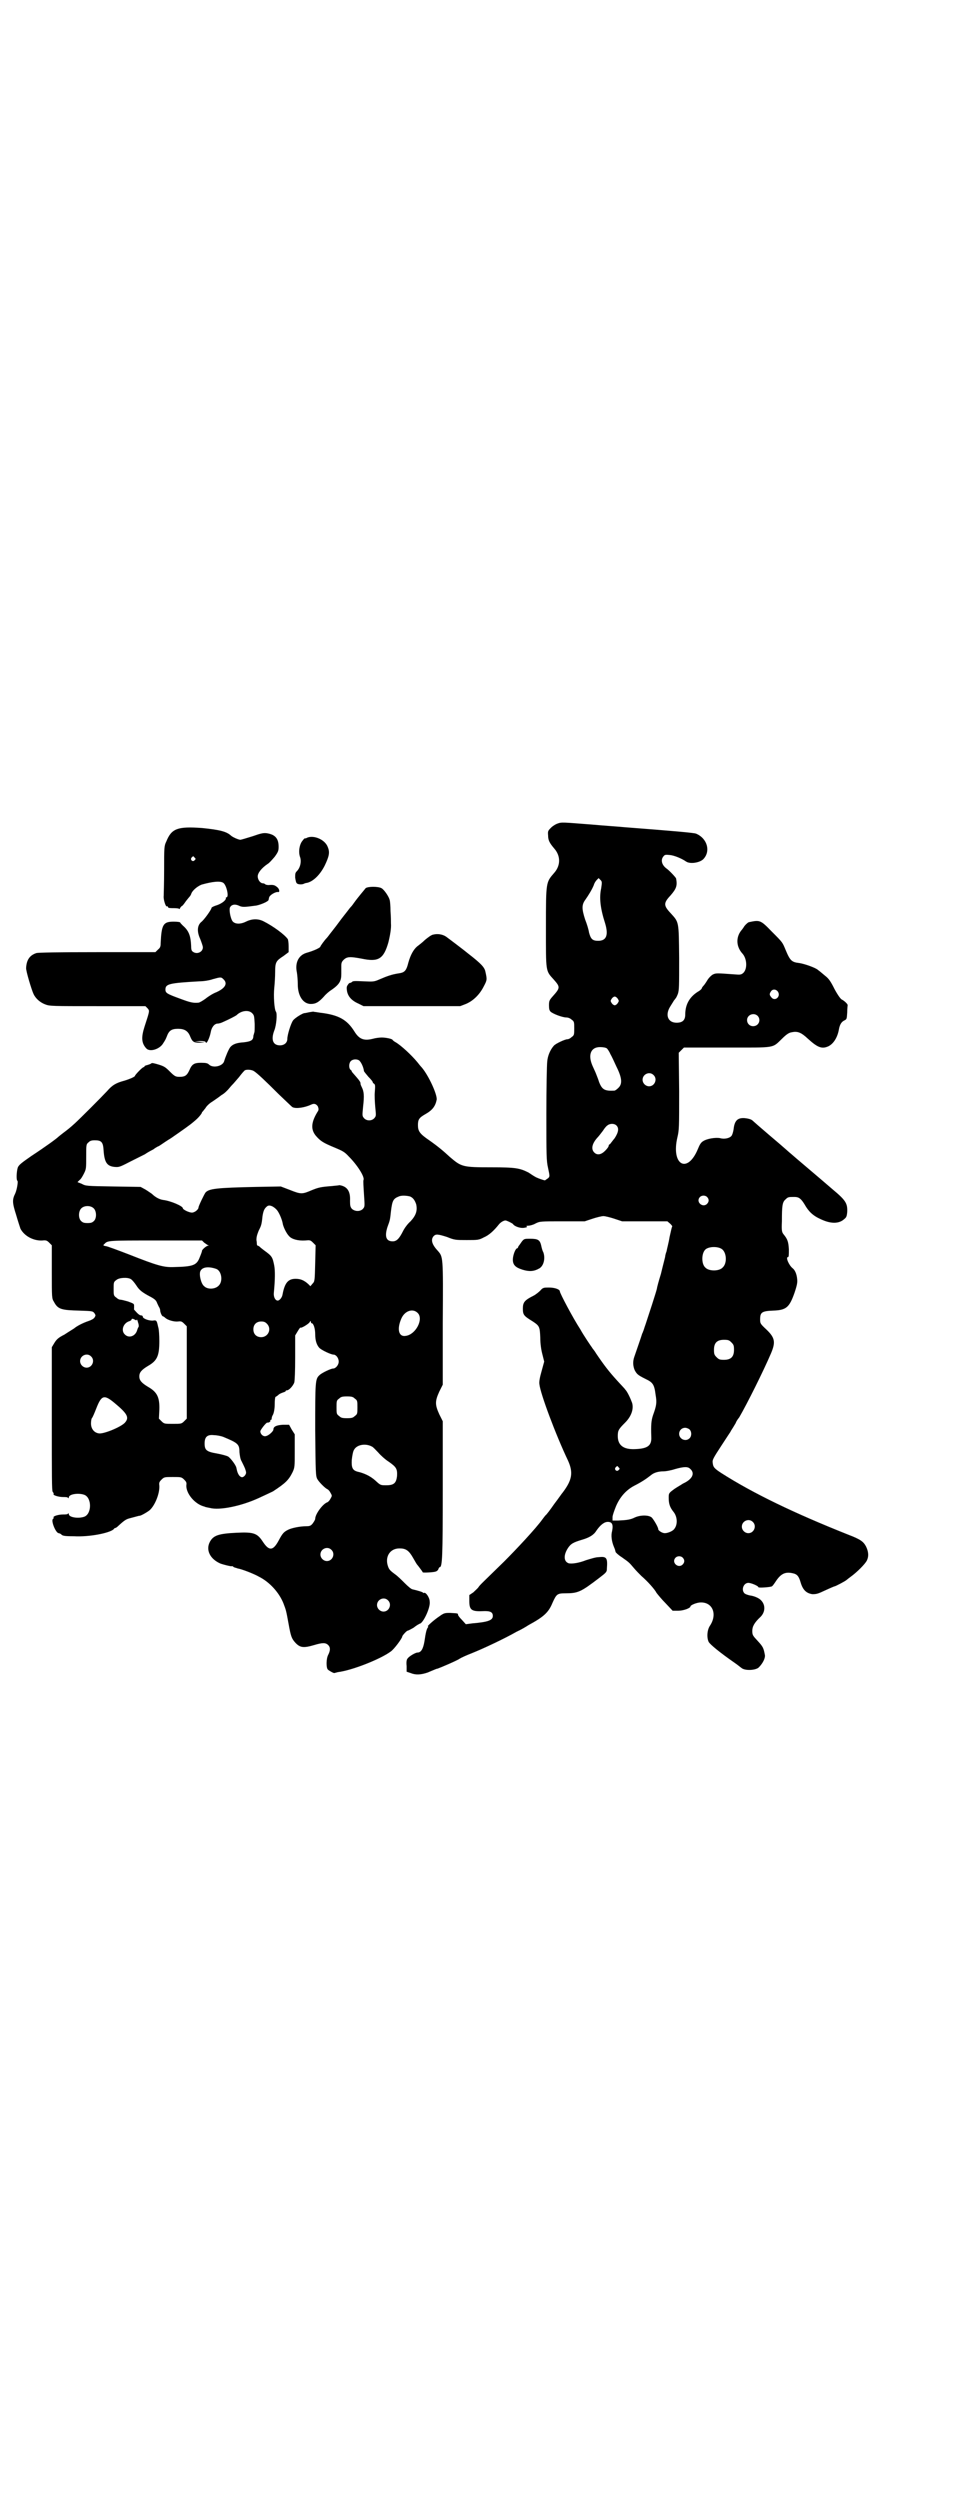 <?xml version="1.0" standalone="no"?>
<!DOCTYPE svg PUBLIC "-//W3C//DTD SVG 20010904//EN"
 "http://www.w3.org/TR/2001/REC-SVG-20010904/DTD/svg10.dtd">
<svg version="1.0" xmlns="http://www.w3.org/2000/svg"
 width="1106pt" height="2870pt" viewBox="0 0 1106 2870"
 preserveAspectRatio="xMidYMid meet">
<g transform="translate(0,2870) scale(0.5,-0.5)"
fill="#000000" stroke="none">
<path d="M1280 3849 c-3 -1 -10 -5 -14 -9 -7 -7 -8 -8 -7 -18 0 -11 3 -17 14
-30 15 -17 15 -39 0 -56 -19 -22 -19 -20 -19 -125 0 -104 -1 -99 18 -120 15
-17 15 -19 -2 -38 -8 -9 -9 -11 -9 -21 0 -9 1 -12 4 -15 6 -5 27 -13 36 -13 4
0 9 -2 12 -5 6 -4 6 -6 6 -20 0 -14 0 -16 -6 -20 -3 -3 -7 -5 -10 -5 -5 0 -27
-10 -31 -15 -8 -9 -14 -23 -15 -36 -1 -8 -2 -62 -2 -120 0 -96 0 -108 4 -125
4 -19 4 -19 0 -23 -3 -2 -6 -4 -7 -5 -3 0 -20 6 -24 9 -2 1 -8 5 -14 9 -20 10
-29 12 -85 12 -67 0 -69 1 -96 24 -14 13 -27 24 -47 38 -22 15 -26 21 -26 35
0 13 3 17 17 25 16 9 23 18 26 33 2 11 -18 55 -34 74 -2 2 -7 8 -10 12 -14 17
-38 39 -50 46 -4 2 -7 5 -7 5 0 3 -16 6 -25 6 -5 0 -14 -1 -21 -3 -20 -5 -31
-1 -42 17 -17 27 -36 38 -79 43 -6 1 -13 2 -14 2 0 1 -5 0 -11 -1 -5 -1 -9 -2
-10 -2 -3 1 -23 -11 -27 -17 -5 -7 -13 -33 -13 -42 0 -9 -7 -15 -17 -15 -16 0
-21 13 -13 34 5 12 7 39 4 43 -4 5 -6 37 -4 55 1 10 2 26 2 36 0 23 2 26 19
37 l12 9 0 13 c0 8 -1 15 -2 17 -8 11 -34 30 -56 41 -12 6 -26 6 -40 -1 -12
-6 -24 -6 -30 0 -5 5 -9 25 -7 32 3 7 11 9 20 5 8 -4 12 -4 41 0 10 2 27 9 28
13 0 2 1 4 1 5 1 6 15 14 21 13 4 -1 3 7 -2 11 -6 5 -9 6 -20 5 -4 0 -7 1 -8
2 -1 1 -3 2 -5 2 -6 0 -12 8 -12 16 0 8 9 19 22 28 4 2 11 10 17 17 8 11 9 14
9 23 0 19 -8 28 -27 31 -8 1 -13 0 -33 -7 -13 -4 -26 -8 -28 -8 -4 0 -18 6
-22 10 -10 9 -26 13 -66 17 -56 4 -70 -1 -82 -31 -5 -10 -5 -14 -5 -65 0 -30
-1 -57 -1 -60 -1 -7 4 -24 7 -24 1 1 3 0 3 -2 1 -2 6 -2 14 -2 7 0 12 -1 12
-2 0 -1 1 0 2 3 2 2 3 4 4 4 1 0 5 5 9 11 4 5 8 10 9 11 1 1 2 3 3 5 2 8 14
18 24 22 25 7 43 9 50 4 7 -5 13 -30 8 -33 -2 0 -3 -1 -2 -2 0 -5 -9 -12 -20
-16 -7 -2 -13 -5 -13 -6 0 -4 -18 -29 -24 -33 -9 -8 -10 -22 -2 -39 3 -8 6
-16 6 -19 0 -11 -14 -17 -23 -10 -3 2 -4 5 -4 14 -1 22 -5 34 -19 46 -3 3 -6
6 -6 7 0 1 -6 2 -15 2 -24 0 -28 -6 -30 -50 0 -7 -1 -10 -6 -14 l-6 -6 -133 0
c-94 0 -135 -1 -140 -2 -16 -5 -23 -16 -24 -34 -1 -6 13 -52 17 -60 5 -11 16
-20 27 -24 10 -4 16 -4 120 -4 l110 0 5 -5 c5 -6 5 -5 -7 -42 -8 -25 -7 -38 4
-50 8 -9 31 -2 39 12 1 2 3 4 3 5 1 1 3 5 5 10 5 14 11 18 26 18 15 0 23 -5
28 -18 5 -12 8 -14 22 -14 l12 1 -12 1 -12 1 13 1 c7 0 12 -1 12 -2 0 -1 1 -2
2 -2 2 0 8 13 10 24 2 12 9 20 16 20 2 0 7 1 11 3 16 7 29 14 32 16 11 11 28
13 36 5 5 -5 5 -7 6 -25 0 -10 0 -19 -1 -20 0 0 -1 -4 -2 -7 0 -10 -5 -13 -22
-15 -16 -1 -25 -4 -31 -11 -4 -5 -11 -22 -14 -32 -3 -12 -26 -17 -35 -8 -3 3
-7 4 -18 4 -16 0 -21 -3 -27 -17 -5 -11 -9 -14 -17 -15 -14 -1 -16 0 -28 12
-10 10 -13 12 -26 16 -10 3 -15 4 -16 3 -2 -2 -6 -3 -9 -4 -4 -1 -7 -2 -7 -3
0 -1 -1 -2 -2 -2 -3 0 -20 -18 -20 -20 0 -2 -11 -7 -24 -11 -19 -5 -28 -10
-40 -24 -14 -15 -62 -63 -74 -74 -11 -10 -16 -14 -28 -23 -5 -4 -9 -7 -10 -8
-4 -4 -27 -21 -62 -44 -23 -16 -28 -20 -31 -26 -3 -9 -4 -29 -1 -31 2 -1 -1
-20 -5 -29 -7 -14 -7 -21 2 -49 4 -14 9 -29 10 -32 9 -17 30 -28 50 -27 9 1
11 0 16 -5 l6 -6 0 -61 c0 -60 0 -61 5 -69 9 -17 17 -19 59 -20 29 -1 30 -1
34 -6 3 -5 3 -5 0 -10 -2 -3 -8 -6 -14 -8 -12 -4 -26 -11 -33 -17 -3 -2 -13
-8 -22 -14 -14 -7 -18 -11 -23 -19 l-6 -10 0 -164 c0 -134 0 -165 2 -168 2 -2
3 -5 2 -5 -2 -3 12 -7 22 -7 5 0 11 0 11 -2 1 -1 2 -1 2 1 0 8 23 11 36 6 17
-7 17 -43 0 -50 -13 -5 -36 -2 -36 6 0 2 -1 2 -2 1 0 -2 -6 -2 -11 -2 -11 0
-24 -4 -22 -7 1 -1 0 -2 -1 -3 -6 -3 6 -33 13 -33 1 0 3 -1 5 -2 3 -4 7 -5 30
-5 34 -2 81 7 91 16 1 2 3 3 4 3 1 0 4 2 7 5 14 13 18 15 25 17 4 1 11 3 15 4
4 1 7 2 8 2 2 -1 18 8 24 13 12 11 23 38 22 56 -1 7 0 9 5 14 6 6 7 6 26 6 19
0 20 0 26 -6 5 -5 6 -7 5 -13 -1 -19 20 -44 42 -49 1 -1 7 -2 12 -3 22 -6 72
4 113 23 13 6 28 13 32 15 29 19 36 26 45 44 5 11 5 12 5 49 l0 38 -7 11 -6
11 -14 0 c-15 -1 -22 -4 -22 -11 0 -4 -11 -14 -17 -15 -6 -2 -13 4 -13 11 0 3
13 20 16 20 2 -1 8 2 7 4 -1 1 0 2 1 2 1 0 2 1 2 3 0 2 1 6 3 9 2 4 4 13 4 24
0 10 1 17 2 17 2 1 5 3 7 5 2 2 7 4 10 5 3 1 6 2 6 3 0 1 1 2 3 2 5 0 14 10
17 18 1 5 2 25 2 58 l0 50 6 10 c3 5 6 9 6 8 2 -2 18 8 21 12 2 4 3 4 3 1 0
-1 1 -3 2 -3 4 0 8 -12 8 -25 0 -14 3 -24 9 -31 4 -5 27 -16 33 -16 6 0 12 -8
12 -16 0 -8 -7 -16 -13 -16 -5 0 -26 -10 -31 -15 -10 -9 -10 -14 -10 -127 1
-98 1 -105 5 -112 4 -7 18 -21 23 -23 2 -1 5 -4 7 -8 4 -7 4 -7 0 -14 -2 -4
-5 -7 -7 -8 -10 -3 -28 -27 -28 -38 0 -2 -3 -7 -6 -11 -4 -5 -7 -6 -14 -6 -15
0 -34 -4 -42 -8 -10 -5 -13 -8 -22 -25 -13 -24 -22 -24 -36 -3 -13 20 -21 23
-61 21 -41 -2 -53 -6 -61 -21 -10 -19 1 -40 25 -50 9 -3 22 -6 25 -6 1 1 3 0
5 -2 2 -1 7 -2 9 -3 8 -1 37 -12 49 -19 24 -12 46 -36 56 -61 6 -16 6 -15 12
-48 5 -28 7 -33 15 -42 11 -12 19 -13 43 -6 20 6 27 6 33 0 5 -5 5 -12 0 -22
-5 -9 -5 -30 -1 -34 3 -3 14 -9 15 -8 1 0 4 1 8 2 33 4 98 30 121 47 8 5 27
31 27 35 0 2 10 13 12 13 1 0 7 3 14 7 6 5 13 9 16 10 8 5 23 37 21 50 0 9 -9
22 -13 20 -1 -1 -2 0 -3 1 -1 1 -10 4 -23 7 -3 0 -11 7 -18 14 -7 7 -17 17
-23 21 -12 9 -14 11 -17 22 -5 21 8 38 29 37 14 0 21 -6 30 -22 4 -7 8 -14 9
-15 1 -1 4 -5 7 -9 3 -4 6 -8 6 -9 2 -1 25 0 30 2 3 1 6 4 6 6 1 2 2 4 3 4 6
0 7 24 7 179 l0 156 -8 16 c-10 22 -10 30 0 52 l8 16 0 141 c1 156 1 152 -12
167 -13 14 -16 25 -9 33 5 5 9 5 31 -2 17 -7 20 -7 45 -7 25 0 28 0 39 6 12 5
23 15 35 30 4 5 11 9 15 9 3 0 15 -6 17 -8 4 -6 17 -10 25 -9 7 1 9 2 7 3 -2
1 -1 2 4 2 3 0 11 2 16 5 10 5 11 5 62 5 l51 0 18 6 c9 3 21 6 25 6 4 0 16 -3
25 -6 l18 -6 52 0 52 0 7 -6 c3 -3 5 -6 4 -6 -1 -1 -3 -11 -6 -24 -2 -13 -6
-27 -7 -33 -2 -5 -3 -10 -3 -11 0 -2 -3 -12 -10 -41 -5 -16 -9 -31 -9 -33 -1
-6 -21 -67 -26 -82 -3 -8 -5 -16 -6 -17 0 -1 -1 -3 -2 -5 -2 -7 -15 -44 -18
-53 -4 -11 -3 -22 1 -31 5 -9 7 -11 25 -20 17 -8 20 -13 23 -37 3 -17 2 -24
-6 -46 -4 -12 -5 -22 -4 -50 1 -20 -8 -27 -38 -28 -26 -1 -39 9 -39 30 0 13 2
16 17 31 14 14 20 31 16 45 -4 11 -11 26 -16 31 -1 2 -10 11 -19 21 -19 21
-29 34 -48 62 -4 7 -9 12 -9 13 -1 1 -20 29 -27 42 -17 26 -47 83 -47 87 0 5
-12 9 -25 9 -12 0 -14 0 -20 -7 -3 -3 -10 -9 -16 -12 -20 -10 -24 -15 -24 -29
0 -15 2 -17 23 -30 15 -10 16 -12 17 -37 0 -14 2 -28 5 -39 l4 -16 -6 -22 c-4
-14 -6 -24 -5 -30 2 -21 37 -115 66 -176 12 -27 9 -44 -12 -72 -2 -2 -10 -14
-20 -27 -9 -13 -18 -25 -20 -26 -1 -1 -4 -5 -7 -9 -15 -21 -60 -69 -88 -97
-49 -48 -56 -54 -59 -59 -2 -3 -8 -8 -12 -12 l-9 -6 0 -14 c0 -20 5 -24 30
-23 18 1 24 -2 24 -11 0 -10 -11 -14 -47 -17 l-15 -2 -9 10 c-5 5 -9 10 -9 12
0 3 0 3 -18 4 -12 0 -14 0 -25 -8 -12 -8 -29 -23 -26 -23 1 0 1 -1 0 -2 -3 -4
-5 -11 -8 -32 -3 -18 -8 -26 -16 -26 -5 0 -20 -9 -23 -14 -2 -2 -3 -8 -2 -17
l0 -13 9 -3 c12 -5 24 -4 39 1 19 8 21 9 23 9 6 2 46 19 51 23 3 2 16 8 29 13
25 10 74 33 102 49 9 4 21 11 27 15 35 19 46 29 55 51 9 20 11 22 29 22 30 0
36 3 78 35 17 13 18 14 18 22 2 25 -1 28 -19 26 -7 0 -19 -4 -29 -7 -15 -6
-32 -9 -40 -7 -11 4 -12 18 -2 34 7 11 13 14 33 20 17 5 27 11 33 21 9 13 18
20 26 20 10 0 13 -6 10 -21 -3 -10 -1 -24 4 -36 3 -7 3 -8 4 -12 0 -1 6 -7 14
-12 17 -12 17 -12 28 -25 5 -6 13 -14 17 -18 15 -13 31 -31 35 -39 3 -4 12
-15 21 -24 l16 -17 13 0 c12 0 28 6 28 10 0 3 15 9 23 9 28 1 39 -27 22 -53
-7 -10 -8 -28 -3 -38 4 -6 24 -23 60 -48 6 -4 13 -10 16 -12 8 -6 32 -5 39 2
9 9 15 21 14 28 -3 16 -4 19 -16 32 -12 13 -13 14 -13 24 0 10 5 19 19 32 11
11 12 28 0 39 -4 4 -15 9 -24 10 -5 1 -11 3 -13 5 -8 8 -2 24 9 24 6 0 23 -7
23 -10 0 -2 28 0 31 2 2 1 6 7 10 13 11 16 21 21 38 17 10 -2 14 -7 18 -21 5
-17 13 -25 27 -27 10 0 13 1 30 9 11 5 20 9 21 9 2 0 25 12 28 15 1 1 5 4 9 7
14 10 33 29 37 37 5 10 4 21 -2 33 -6 11 -13 16 -39 26 -126 50 -221 96 -293
142 -17 11 -19 14 -20 24 -1 6 1 10 20 39 11 17 21 32 21 32 0 1 3 5 6 10 3 5
6 10 6 10 0 1 3 7 8 13 18 31 55 105 73 147 11 26 9 36 -11 55 -14 13 -14 14
-14 23 0 16 4 19 29 20 31 1 38 7 50 41 6 18 7 24 6 32 -1 11 -5 20 -10 24 -9
7 -17 26 -11 26 2 0 2 5 2 18 -1 17 -3 23 -12 34 -4 5 -5 8 -4 30 0 35 1 44 8
50 6 6 7 6 21 6 10 0 15 -4 23 -17 9 -16 19 -26 37 -34 23 -11 42 -11 54 0 5
4 6 6 7 16 1 20 -3 27 -33 52 -30 26 -93 79 -96 82 -4 3 -12 11 -50 43 -20 17
-37 32 -38 33 -3 3 -9 5 -19 6 -16 1 -23 -6 -25 -26 -1 -6 -3 -13 -5 -15 -4
-5 -16 -8 -26 -5 -10 2 -30 -1 -39 -7 -5 -3 -8 -8 -12 -18 -24 -58 -62 -37
-47 27 4 17 4 22 4 106 l-1 88 6 6 6 6 99 0 c113 0 103 -2 126 20 10 10 16 14
22 15 14 3 22 0 38 -15 22 -20 32 -24 47 -17 12 6 21 21 24 39 2 11 6 17 12
20 6 3 6 3 7 18 0 9 1 16 1 17 1 2 -7 10 -13 13 -3 1 -10 11 -17 24 -9 18 -13
24 -22 31 -6 5 -13 11 -16 13 -5 5 -30 14 -43 16 -17 2 -21 5 -31 29 -8 19 -6
17 -33 44 -25 26 -27 26 -51 21 -2 0 -7 -4 -11 -9 -3 -5 -7 -10 -8 -11 -12
-16 -11 -37 4 -53 10 -12 11 -35 1 -44 -5 -4 -7 -4 -20 -3 -41 3 -42 3 -49 0
-4 -2 -10 -8 -13 -13 -3 -5 -7 -11 -9 -13 -2 -2 -4 -5 -4 -6 0 -1 -3 -4 -6 -6
-21 -12 -32 -30 -32 -54 0 -13 -6 -19 -20 -19 -20 0 -27 18 -14 38 3 5 7 11 8
13 2 2 3 4 4 5 1 1 3 5 5 10 3 9 3 17 3 83 -1 85 0 81 -20 103 -16 17 -16 23
0 40 14 16 16 23 13 39 0 2 -16 19 -22 23 -11 8 -14 20 -7 28 3 4 5 4 15 3 10
-1 27 -8 37 -15 9 -6 30 -3 39 5 18 18 10 48 -16 59 -4 2 -49 6 -166 15 -8 1
-41 3 -74 6 -66 5 -69 6 -79 2z m-833 -78 c3 -3 3 -3 0 -6 -4 -5 -11 1 -7 6 4
4 4 4 7 0z m934 -70 c-5 -22 -2 -47 9 -81 8 -27 3 -40 -16 -40 -13 0 -17 4
-21 19 -1 7 -5 20 -9 30 -8 25 -8 34 1 46 7 10 15 23 19 33 1 4 4 9 7 12 l4 4
4 -4 c4 -4 4 -5 2 -19z m-868 -209 c11 -10 4 -21 -16 -30 -8 -3 -19 -10 -25
-15 -7 -5 -14 -9 -16 -9 -12 -1 -18 0 -42 9 -30 11 -34 13 -34 21 0 13 8 15
78 19 9 0 23 2 31 5 18 5 19 5 24 0z m1274 -29 c7 -11 -7 -23 -15 -13 -5 6 -5
8 -1 14 4 6 12 5 16 -1z m-368 -16 c3 -5 3 -5 0 -10 -2 -3 -5 -5 -7 -5 -2 0
-5 2 -7 5 -3 5 -3 5 0 10 2 3 5 5 7 5 2 0 5 -2 7 -5z m321 -39 c9 -9 3 -24
-10 -24 -8 0 -14 6 -14 14 0 12 15 18 24 10z m-346 -75 c2 -2 6 -8 8 -13 3 -5
9 -18 14 -29 13 -26 14 -40 4 -49 -3 -3 -7 -6 -9 -6 -22 -1 -28 2 -35 20 -2 7
-6 16 -7 19 -1 3 -5 11 -8 18 -11 25 -4 43 17 43 7 0 13 -1 16 -3z m-570 -27
c5 -3 11 -16 12 -25 0 -1 5 -7 10 -13 6 -6 10 -11 10 -12 0 -1 1 -3 3 -4 3 -2
3 -5 2 -18 -1 -9 0 -25 1 -36 2 -20 2 -20 -2 -25 -6 -7 -18 -7 -24 0 -4 5 -4
5 -2 26 3 26 2 35 -3 45 -2 4 -3 7 -3 8 1 2 -2 7 -10 16 -5 6 -10 11 -10 12 0
1 -1 3 -3 4 -4 4 -4 15 1 20 4 4 12 5 18 2z m-241 -25 c8 -5 26 -22 57 -53 16
-15 30 -29 32 -30 8 -4 28 -1 43 6 6 3 11 2 15 -4 2 -5 2 -7 1 -10 -16 -25
-18 -42 -6 -57 11 -13 18 -17 42 -27 19 -8 24 -10 34 -21 20 -20 37 -47 34
-54 -1 -2 0 -16 1 -32 2 -29 2 -29 -2 -34 -6 -7 -19 -7 -26 0 -3 4 -4 6 -4 18
1 18 -4 28 -14 33 -4 2 -9 3 -11 3 -2 -1 -9 -1 -16 -2 -26 -2 -31 -3 -48 -10
-21 -9 -24 -9 -49 1 l-21 8 -57 -1 c-91 -2 -108 -4 -116 -13 -3 -4 -16 -31
-16 -34 0 -5 -9 -12 -15 -12 -7 0 -21 7 -21 10 0 5 -28 17 -45 19 -8 1 -18 6
-26 14 -3 2 -10 7 -15 10 l-11 6 -63 1 c-61 1 -63 1 -72 6 l-10 4 5 5 c3 2 7
9 10 15 5 10 5 12 5 39 0 26 0 28 5 32 4 4 7 5 15 5 15 0 19 -4 20 -24 2 -27
8 -35 24 -37 11 -1 12 -1 37 12 14 7 30 15 34 17 4 3 13 8 19 11 5 4 11 7 11
7 1 0 4 2 7 4 3 2 13 9 23 15 26 18 43 30 50 36 1 1 5 4 7 6 7 6 14 15 14 17
0 1 1 2 2 2 0 1 3 4 6 8 2 4 9 11 16 15 6 4 16 11 21 15 6 3 14 11 18 16 4 5
8 9 9 10 1 1 6 7 13 15 6 8 12 15 14 16 5 2 15 1 20 -2z m918 -9 c10 -9 3 -26
-10 -26 -8 0 -15 7 -15 15 0 13 16 20 25 11z m-85 -116 c6 -6 5 -15 -4 -29 -5
-6 -10 -13 -11 -14 -2 0 -3 -3 -3 -4 0 -2 -4 -7 -8 -11 -9 -9 -18 -11 -25 -4
-8 8 -5 21 8 35 3 3 8 10 12 15 3 5 8 11 10 12 6 5 16 5 21 0z m-474 -163 c7
-3 11 -9 14 -18 3 -14 0 -25 -13 -39 -7 -6 -14 -16 -17 -22 -9 -18 -15 -24
-24 -24 -15 0 -19 11 -12 33 6 16 6 17 8 36 3 24 5 29 18 34 6 3 19 2 26 0z
m682 -1 c5 -5 5 -11 0 -16 -10 -10 -27 5 -16 16 4 4 12 4 16 0z m-988 -30 c5
-6 11 -20 13 -29 1 -9 9 -25 15 -31 6 -7 20 -11 37 -10 11 1 12 1 18 -5 l6 -6
-1 -41 c-1 -40 -1 -42 -6 -47 l-5 -6 -5 5 c-10 9 -18 12 -29 12 -17 0 -25 -9
-30 -36 -1 -7 -7 -14 -11 -14 -6 0 -10 9 -9 18 3 30 3 51 1 62 -4 20 -5 22
-23 35 -4 3 -9 7 -11 9 -1 1 -3 2 -4 2 -1 0 -1 1 -2 3 0 1 0 6 -1 10 0 6 1 11
5 21 6 12 7 14 9 34 2 12 4 17 10 22 5 5 15 1 23 -8z m-420 3 c6 -7 6 -22 0
-28 -4 -4 -7 -5 -15 -5 -8 0 -11 1 -15 5 -6 6 -6 21 0 28 7 8 23 8 30 0z m253
-78 c3 -2 7 -5 9 -6 2 0 2 -1 0 -1 -4 0 -15 -10 -14 -12 0 -1 -2 -7 -5 -14 -7
-19 -15 -22 -59 -23 -24 -1 -38 3 -104 29 -26 10 -50 19 -53 19 -6 1 -7 2 -3
5 7 8 8 8 117 8 l107 0 5 -5z m1188 -14 c12 -7 14 -33 3 -43 -8 -9 -32 -9 -40
0 -9 8 -9 32 0 41 7 7 27 8 37 2z m-1161 -46 c13 -4 17 -29 6 -39 -8 -8 -25
-9 -33 -1 -7 5 -12 26 -9 34 4 10 18 12 36 6z m-195 -24 c3 -2 8 -8 12 -14 7
-11 13 -16 34 -27 9 -5 12 -8 14 -14 2 -4 4 -9 5 -10 1 -2 2 -5 2 -7 0 -4 4
-13 6 -13 1 0 4 -2 6 -4 6 -5 20 -9 29 -8 7 1 9 0 14 -5 l6 -6 0 -106 0 -106
-6 -6 c-6 -6 -7 -6 -26 -6 -19 0 -20 0 -26 6 l-6 6 1 20 c1 29 -5 41 -26 53
-15 9 -20 15 -20 24 0 9 5 15 20 24 21 12 26 23 26 57 0 13 -1 26 -2 30 -1 3
-2 9 -3 12 -2 6 -3 6 -11 5 -10 0 -22 5 -22 9 0 2 -2 3 -4 3 -3 0 -7 3 -14 11
-2 2 -3 4 -2 4 0 1 0 3 0 7 0 5 -1 5 -14 10 -7 2 -15 4 -17 4 -3 0 -7 2 -10 5
-6 4 -6 6 -6 20 0 14 0 16 6 20 6 6 27 7 34 2z m659 -78 c13 -14 -5 -49 -28
-52 -16 -3 -21 15 -10 40 8 18 27 24 38 12z m-650 -15 c3 -2 4 -1 4 0 0 2 2
-1 3 -6 2 -5 2 -10 1 -11 -1 -1 -2 -4 -3 -7 -4 -14 -19 -19 -28 -10 -10 9 -4
27 11 31 2 1 4 2 4 3 0 3 3 3 8 0z m303 -9 c12 -12 3 -31 -13 -31 -11 0 -18 7
-18 18 0 11 7 18 18 18 6 0 9 -1 13 -5z m1067 -43 c5 -5 6 -7 6 -17 0 -16 -7
-23 -23 -23 -10 0 -12 1 -17 6 -5 5 -6 7 -6 17 0 16 7 23 23 23 10 0 12 -1 17
-6z m-1471 -32 c10 -9 3 -26 -10 -26 -8 0 -15 7 -15 15 0 13 16 20 25 11z
m606 -97 c6 -4 6 -6 6 -20 0 -14 0 -16 -6 -20 -4 -4 -7 -5 -18 -5 -11 0 -14 1
-18 5 -6 4 -6 6 -6 20 0 14 0 16 6 20 4 4 7 5 18 5 11 0 14 -1 18 -5z m-552
-10 c29 -24 34 -33 25 -44 -7 -10 -48 -27 -60 -26 -11 1 -19 10 -19 23 0 5 1
11 2 12 2 2 6 12 10 22 12 31 18 33 42 13z m1321 -61 c5 -5 5 -15 0 -20 -9 -9
-24 -2 -24 10 0 8 6 14 14 14 3 0 8 -2 10 -4z m-1071 -17 c34 -14 37 -17 37
-35 1 -9 2 -16 5 -21 2 -4 6 -12 8 -17 3 -9 3 -10 0 -15 -5 -6 -9 -6 -14 0 -3
5 -4 7 -6 17 -1 6 -13 22 -19 26 -4 2 -15 5 -26 7 -24 4 -28 8 -28 23 0 15 6
21 22 19 6 0 16 -2 21 -4z m341 -22 c3 -1 9 -8 15 -14 5 -6 16 -16 24 -21 17
-12 20 -16 19 -33 -2 -16 -7 -21 -25 -21 -13 0 -13 0 -25 11 -11 10 -26 17
-40 20 -12 3 -15 9 -14 27 1 10 3 20 5 23 6 12 26 16 41 8z m567 -48 c3 -3 3
-3 0 -6 -4 -5 -11 1 -7 6 4 4 4 4 7 0z m164 -3 c12 -10 6 -24 -16 -34 -6 -4
-17 -10 -22 -14 -11 -8 -11 -9 -11 -19 0 -14 3 -22 11 -32 9 -11 10 -29 2 -39
-3 -5 -15 -10 -22 -10 -6 0 -15 6 -15 9 0 5 -11 23 -15 27 -7 6 -26 6 -39 0
-10 -5 -18 -6 -38 -7 l-13 0 0 8 c0 4 4 15 8 25 9 21 23 37 42 47 16 8 28 16
38 24 7 6 17 9 30 9 4 0 16 2 25 5 21 6 30 6 35 1z m144 -122 c10 -9 3 -26
-10 -26 -8 0 -15 7 -15 15 0 13 16 20 25 11z m-968 -64 c10 -9 3 -26 -10 -26
-8 0 -15 7 -15 15 0 13 16 20 25 11z m807 -18 c5 -5 5 -11 0 -16 -10 -10 -27
5 -16 16 4 4 12 4 16 0z m-677 -98 c10 -9 3 -26 -10 -26 -8 0 -15 7 -15 15 0
13 16 20 25 11z"/>
<path d="M706 3817 c-3 -2 -6 -2 -6 -2 0 1 -2 -1 -5 -5 -7 -8 -10 -25 -6 -37
4 -10 1 -25 -7 -33 -4 -4 -4 -6 -4 -15 1 -6 2 -12 4 -13 2 -3 13 -3 16 -1 2 1
5 2 7 2 14 3 30 18 41 40 10 21 12 30 7 42 -6 17 -31 28 -47 22z"/>
<path d="M840 3701 c-3 -4 -17 -20 -27 -34 -2 -3 -5 -7 -7 -9 -2 -2 -5 -6 -8
-10 -3 -4 -12 -15 -20 -26 -8 -11 -17 -22 -20 -26 -3 -4 -6 -8 -7 -9 -6 -6
-15 -19 -15 -20 0 -3 -16 -10 -30 -14 -20 -5 -29 -23 -24 -46 1 -6 2 -18 2
-27 0 -26 12 -45 30 -45 12 0 19 5 30 17 4 5 12 12 17 15 19 13 23 21 23 37 0
6 0 15 0 19 0 6 1 9 5 13 8 8 15 8 42 3 38 -8 50 -1 61 37 4 16 7 33 6 44 0 4
0 16 -1 28 0 12 -1 23 -2 26 -2 8 -13 24 -19 27 -8 4 -30 4 -36 0z"/>
<path d="M994 3594 c-4 -1 -12 -7 -18 -12 -6 -6 -14 -12 -18 -15 -8 -7 -15
-19 -20 -37 -5 -20 -9 -23 -24 -25 -13 -2 -25 -6 -41 -13 -14 -6 -14 -6 -38
-5 -21 1 -25 1 -27 -2 -2 -1 -4 -2 -5 -2 0 1 -2 -1 -4 -4 -3 -4 -3 -7 -2 -14
2 -12 10 -22 26 -29 l12 -6 111 0 111 0 13 5 c17 7 32 22 41 40 8 15 8 16 4
34 -2 10 -9 18 -40 42 -7 6 -44 34 -51 39 -8 5 -19 7 -30 4z"/>
<path d="M1199 2890 c-3 -4 -6 -9 -8 -11 -1 -3 -2 -5 -3 -5 -4 0 -10 -16 -10
-26 0 -12 6 -18 22 -23 16 -5 27 -4 39 3 10 6 14 23 9 37 -2 3 -4 11 -5 16 -3
12 -7 15 -25 15 -13 0 -14 0 -19 -6z"/>
</g>
</svg>
